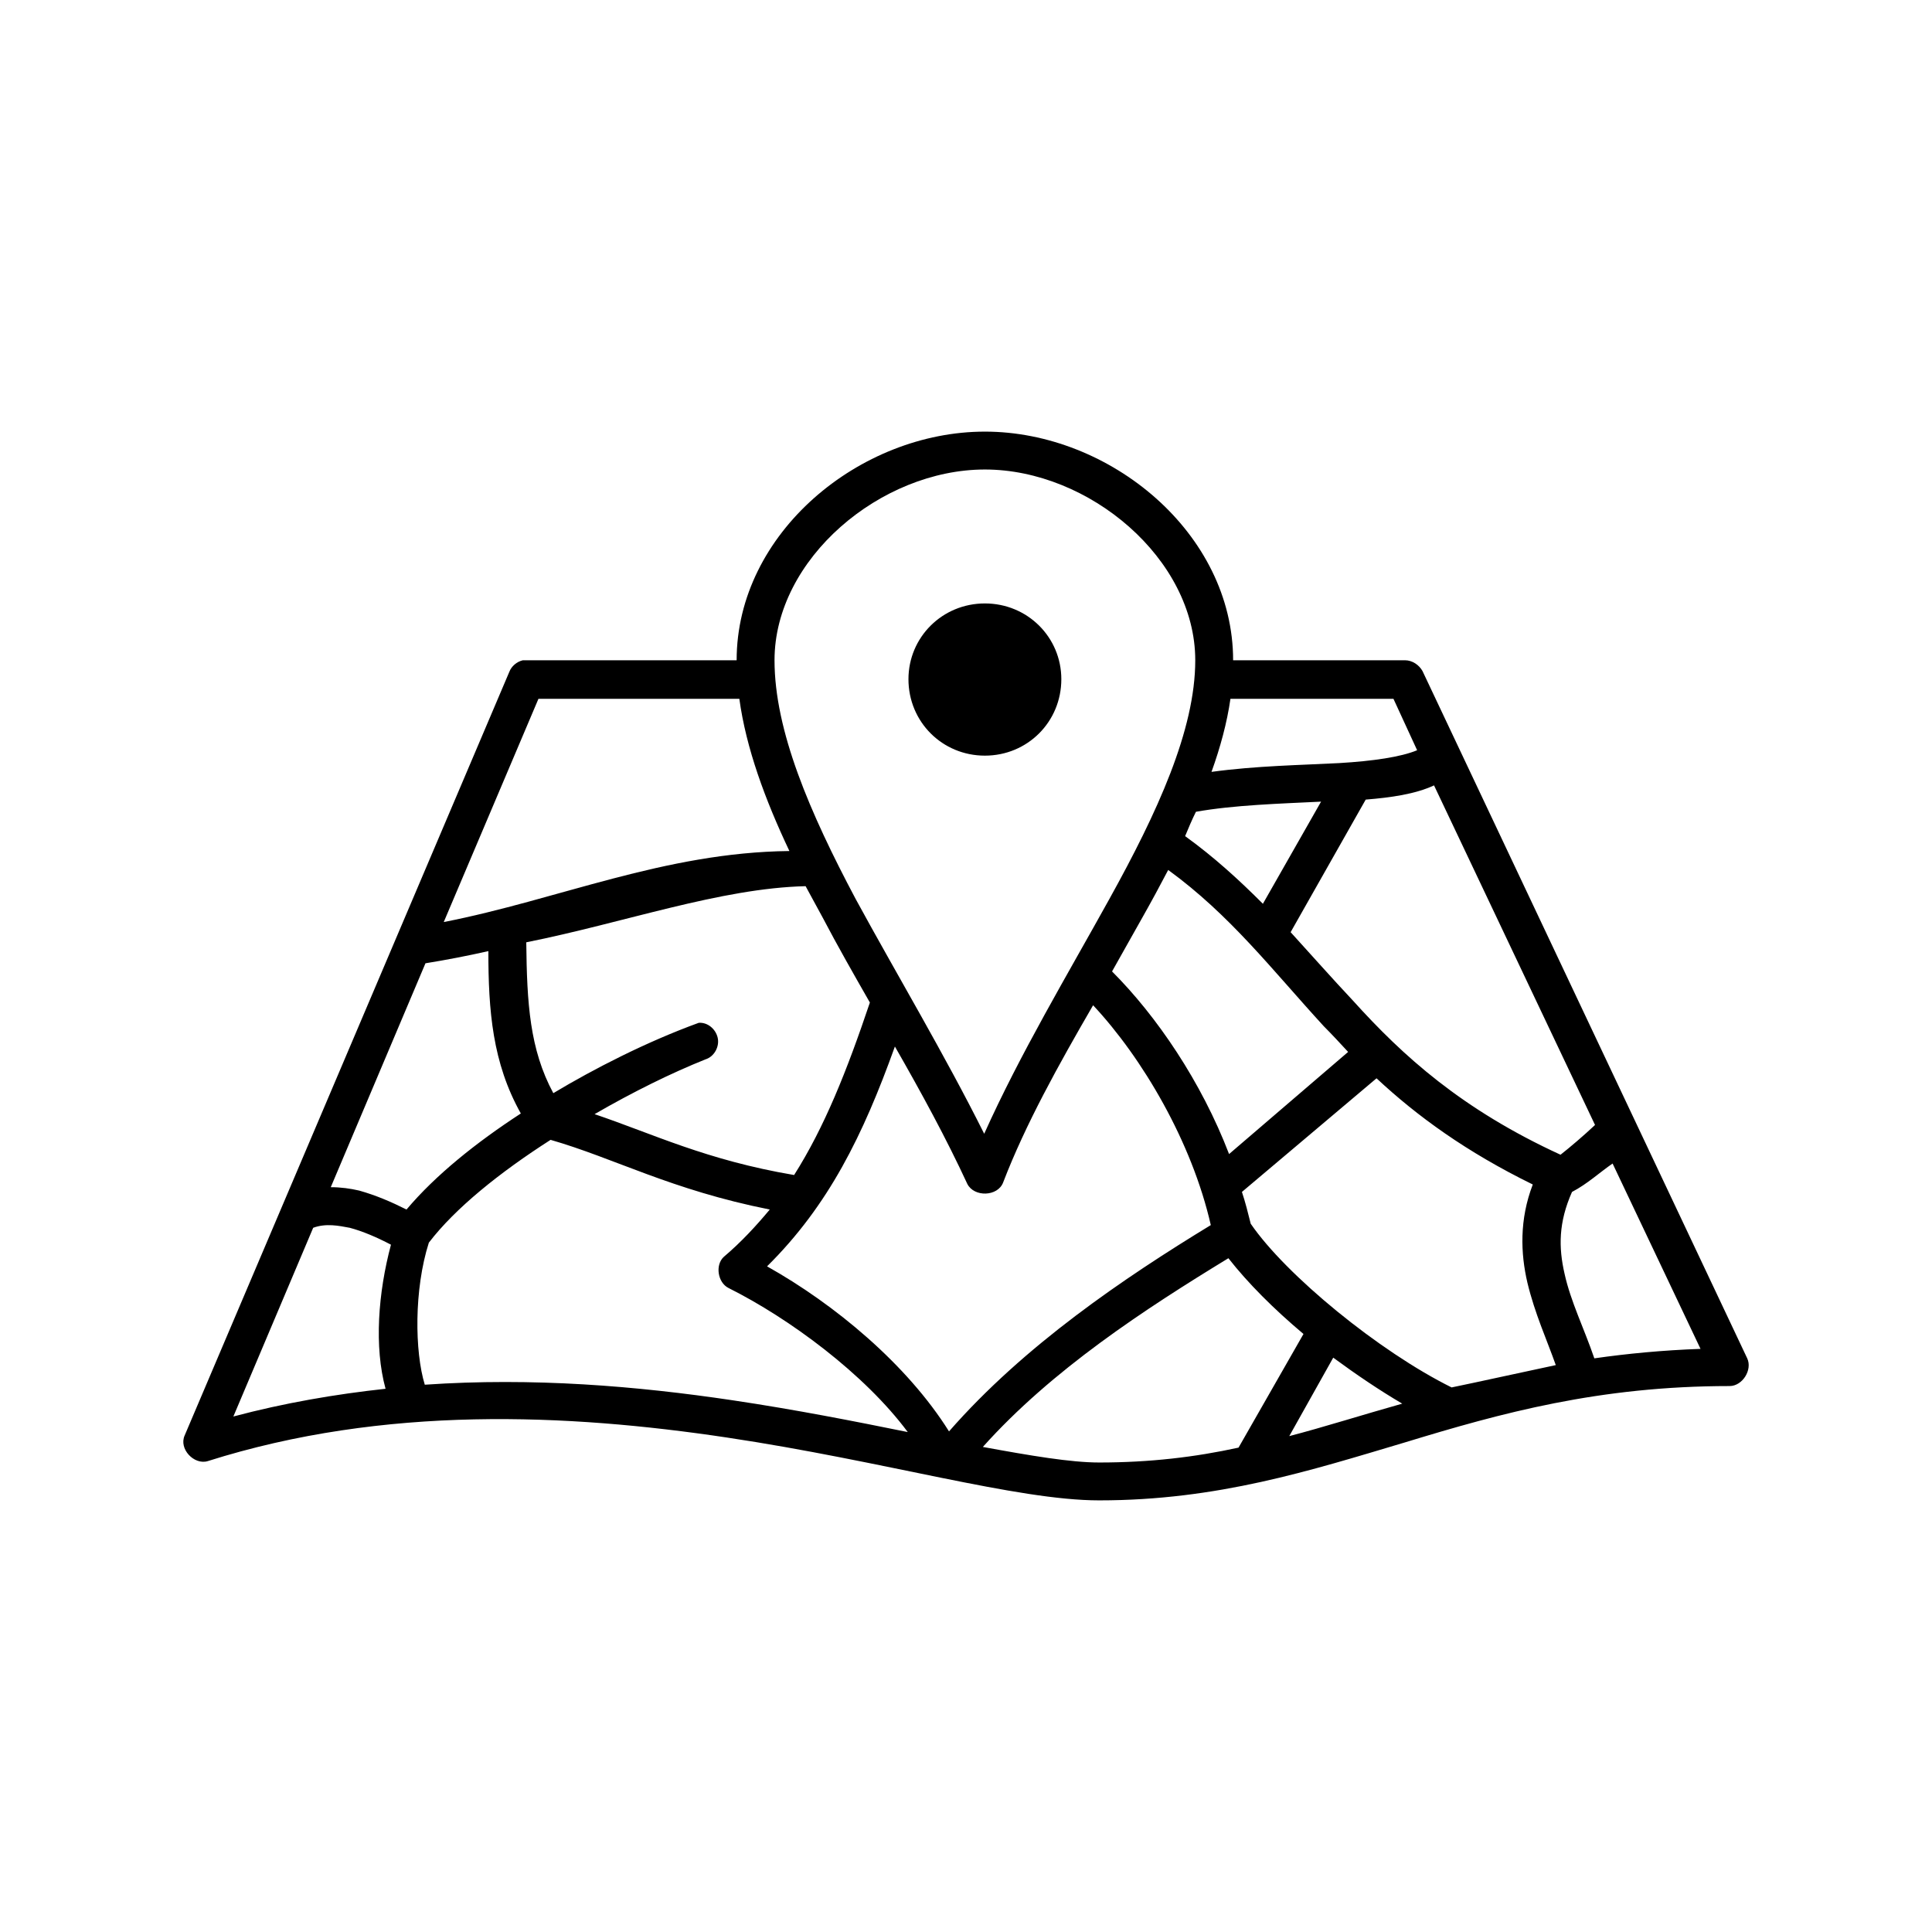 <?xml version="1.0" encoding="UTF-8" standalone="no"?>
<svg
   width="1200pt"
   height="1200pt"
   version="1.1"
   viewBox="0 0 1200 1200"
   id="svg482"
   sodipodi:docname="noun-map-1700673.svg"
   inkscape:version="1.2.2 (b0a8486541, 2022-12-01)"
   xmlns:inkscape="http://www.inkscape.org/namespaces/inkscape"
   xmlns:sodipodi="http://sodipodi.sourceforge.net/DTD/sodipodi-0.dtd"
   xmlns="http://www.w3.org/2000/svg"
   xmlns:svg="http://www.w3.org/2000/svg">
  <defs
     id="defs486" />
  <sodipodi:namedview
     id="namedview484"
     pagecolor="#ffffff"
     bordercolor="#666666"
     borderopacity="1.0"
     inkscape:showpageshadow="2"
     inkscape:pageopacity="0.0"
     inkscape:pagecheckerboard="0"
     inkscape:deskcolor="#d1d1d1"
     inkscape:document-units="pt"
     showgrid="false"
     inkscape:zoom="0.2022866"
     inkscape:cx="-578.38731"
     inkscape:cy="1144.4159"
     inkscape:window-width="1674"
     inkscape:window-height="752"
     inkscape:window-x="50"
     inkscape:window-y="114"
     inkscape:window-maximized="0"
     inkscape:current-layer="svg482" />
  <path
     d="m 611.734,268.088 c -77.728,0 -154.194,63.019 -154.194,142.01 H 324.774 c -3.782,0.84 -7.14,3.782 -8.403,7.14 L 114.703,891.573 c -3.782,8.403 5.884,18.485 14.287,15.966 110.077,-34.875 223.933,-29.407 322.248,-14.704 98.316,14.703 180.251,39.072 231.495,39.072 73.523,0 131.088,-18.485 190.324,-36.13 59.244,-18.069 120.16,-34.875 201.244,-34.875 7.98,0 14.287,-10.082 10.922,-17.228 L 883.555,416.82 c -2.102,-3.782 -6.301,-6.724 -10.922,-6.724 H 765.914 c 0,-78.985 -76.465,-142.01 -154.194,-142.01 z m 0,23.529 c 64.704,0 130.664,55.462 130.664,118.481 0,43.277 -23.529,94.534 -53.36,148.31 -26.049,47.058 -55.462,96.213 -77.728,145.792 C 586.525,654.621 557.112,605.467 531.486,558.408 502.919,504.633 481.068,453.791 481.068,410.098 c 0,-63.019 65.961,-118.481 130.664,-118.481 z m 0,83.19 c 26.471,0 47.476,21.005 47.476,47.058 0,26.471 -21.005,47.476 -47.476,47.476 -26.471,0 -47.476,-21.005 -47.476,-47.476 0,-26.049 21.005,-47.058 47.476,-47.058 z m -277.295,59.244 h 124.781 c 4.198,30.67 15.966,62.601 31.092,94.534 -77.728,0.84 -143.689,30.253 -214.691,44.117 z m 429.806,0 h 101.258 l 14.704,31.933 c -10.082,4.198 -27.311,6.724 -48.315,7.98 -23.947,1.263 -51.681,1.679 -79.407,5.461 5.461,-15.126 9.666,-30.67 11.762,-45.373 z m 126.461,53.776 99.995,210.91 c -7.14,6.724 -15.543,13.864 -21.427,18.485 -61.34,-28.15 -97.894,-61.34 -128.986,-95.791 -13.024,-13.864 -25.632,-28.15 -38.656,-42.438 l 46.636,-82.349 c 15.543,-1.263 30.67,-3.359 42.438,-8.826 z m -70.166,10.082 -36.13,63.442 c -14.704,-14.704 -30.253,-28.991 -48.315,-42.014 2.102,-5.044 4.198,-10.082 6.724,-15.126 23.529,-4.198 52.097,-5.044 77.728,-6.301 z m -94.952,42.438 c 38.656,28.15 64.282,61.762 96.631,97.053 5.044,5.044 10.082,10.505 15.126,15.966 l -73.947,63.442 c -17.228,-44.956 -44.956,-85.708 -72.684,-113.436 6.301,-11.345 12.601,-22.266 18.908,-33.612 5.461,-9.666 10.922,-19.748 15.966,-29.407 z m -225.203,10.082 c 3.359,6.301 7.14,13.024 10.505,19.324 9.243,17.645 19.324,35.291 29.407,52.936 -14.287,42.438 -28.15,77.306 -47.058,107.135 -54.617,-9.243 -87.811,-25.632 -123.941,-37.811 23.947,-13.864 47.898,-25.632 68.903,-34.034 5.461,-1.679 8.826,-7.98 7.563,-13.447 -1.263,-5.461 -6.301,-9.666 -11.762,-9.243 -32.349,11.762 -65.121,28.567 -90.329,43.694 -14.704,-27.311 -16.382,-55.878 -16.8,-93.695 60.916,-12.184 120.577,-33.612 173.519,-34.869 z m -197.055,40.335 c 0,36.97 2.519,69.326 20.165,100.836 -27.728,18.069 -52.936,38.233 -71.005,59.659 -9.236,-4.634 -18.902,-8.832 -29.401,-11.774 -5.461,-1.263 -11.345,-2.102 -17.645,-2.102 l 58.82,-139.068 c 13.024,-2.102 26.049,-4.621 39.072,-7.563 z m 375.611,33.612 c 30.67,32.772 61.34,84.869 73.108,136.548 -53.776,32.772 -115.961,74.786 -162.599,128.146 -26.049,-41.592 -71.005,-78.985 -113.019,-102.514 38.233,-37.811 59.659,-81.51 79.407,-136.548 16.382,28.567 31.933,57.141 44.956,85.291 4.198,8.403 18.908,7.98 22.266,-0.84 13.864,-36.13 34.451,-73.108 55.878,-110.077 z m 176.046,45.373 c 25.208,23.529 55.878,45.797 97.053,65.961 -8.403,21.85 -7.563,42.853 -3.359,60.922 4.621,19.324 12.184,35.714 17.645,51.257 -21.85,4.621 -48.315,10.505 -64.704,13.864 -44.956,-22.266 -102.936,-69.742 -124.781,-101.675 -1.679,-6.724 -3.359,-13.447 -5.461,-19.748 z m -512.996,38.233 c 39.496,11.345 74.786,31.092 136.126,43.277 -8.403,10.082 -17.645,20.165 -28.567,29.407 -5.461,5.044 -3.782,15.966 2.942,19.324 37.811,18.908 84.452,53.36 111.34,89.49 -33.188,-6.724 -69.326,-13.864 -108.816,-19.748 -59.244,-8.826 -123.941,-14.287 -191.171,-9.666 -6.301,-20.587 -6.724,-59.244 2.519,-88.227 16.382,-21.427 44.117,-43.694 75.626,-63.864 z m 659.622,14.704 54.617,115.122 c -23.529,0.84 -45.373,2.942 -65.961,5.884 -6.301,-18.485 -14.704,-35.291 -18.485,-52.52 -3.782,-16.382 -3.782,-31.933 4.621,-50.84 9.666,-5.044 17.228,-12.184 25.208,-17.645 z m -784.407,39.907 c 7.98,2.102 16.806,5.884 25.632,10.505 -7.98,29.83 -10.505,63.442 -3.359,89.49 -31.092,3.359 -63.019,8.826 -94.534,17.228 l 49.578,-117.218 c 7.98,-2.942 15.966,-1.263 22.69,0 z m 545.773,18.908 c 12.184,15.543 28.15,31.509 46.636,47.058 l -40.335,70.581 c -26.889,5.884 -55.039,9.243 -86.548,9.243 -17.645,0 -42.438,-4.198 -72.268,-9.666 42.853,-47.898 100.836,-85.709 152.515,-117.218 z m 65.121,61.762 c 14.287,10.505 28.567,20.165 42.853,28.567 -23.947,6.724 -49.155,14.704 -70.166,20.165 z"
     id="path480"
     style="stroke-width:1" />
</svg>
